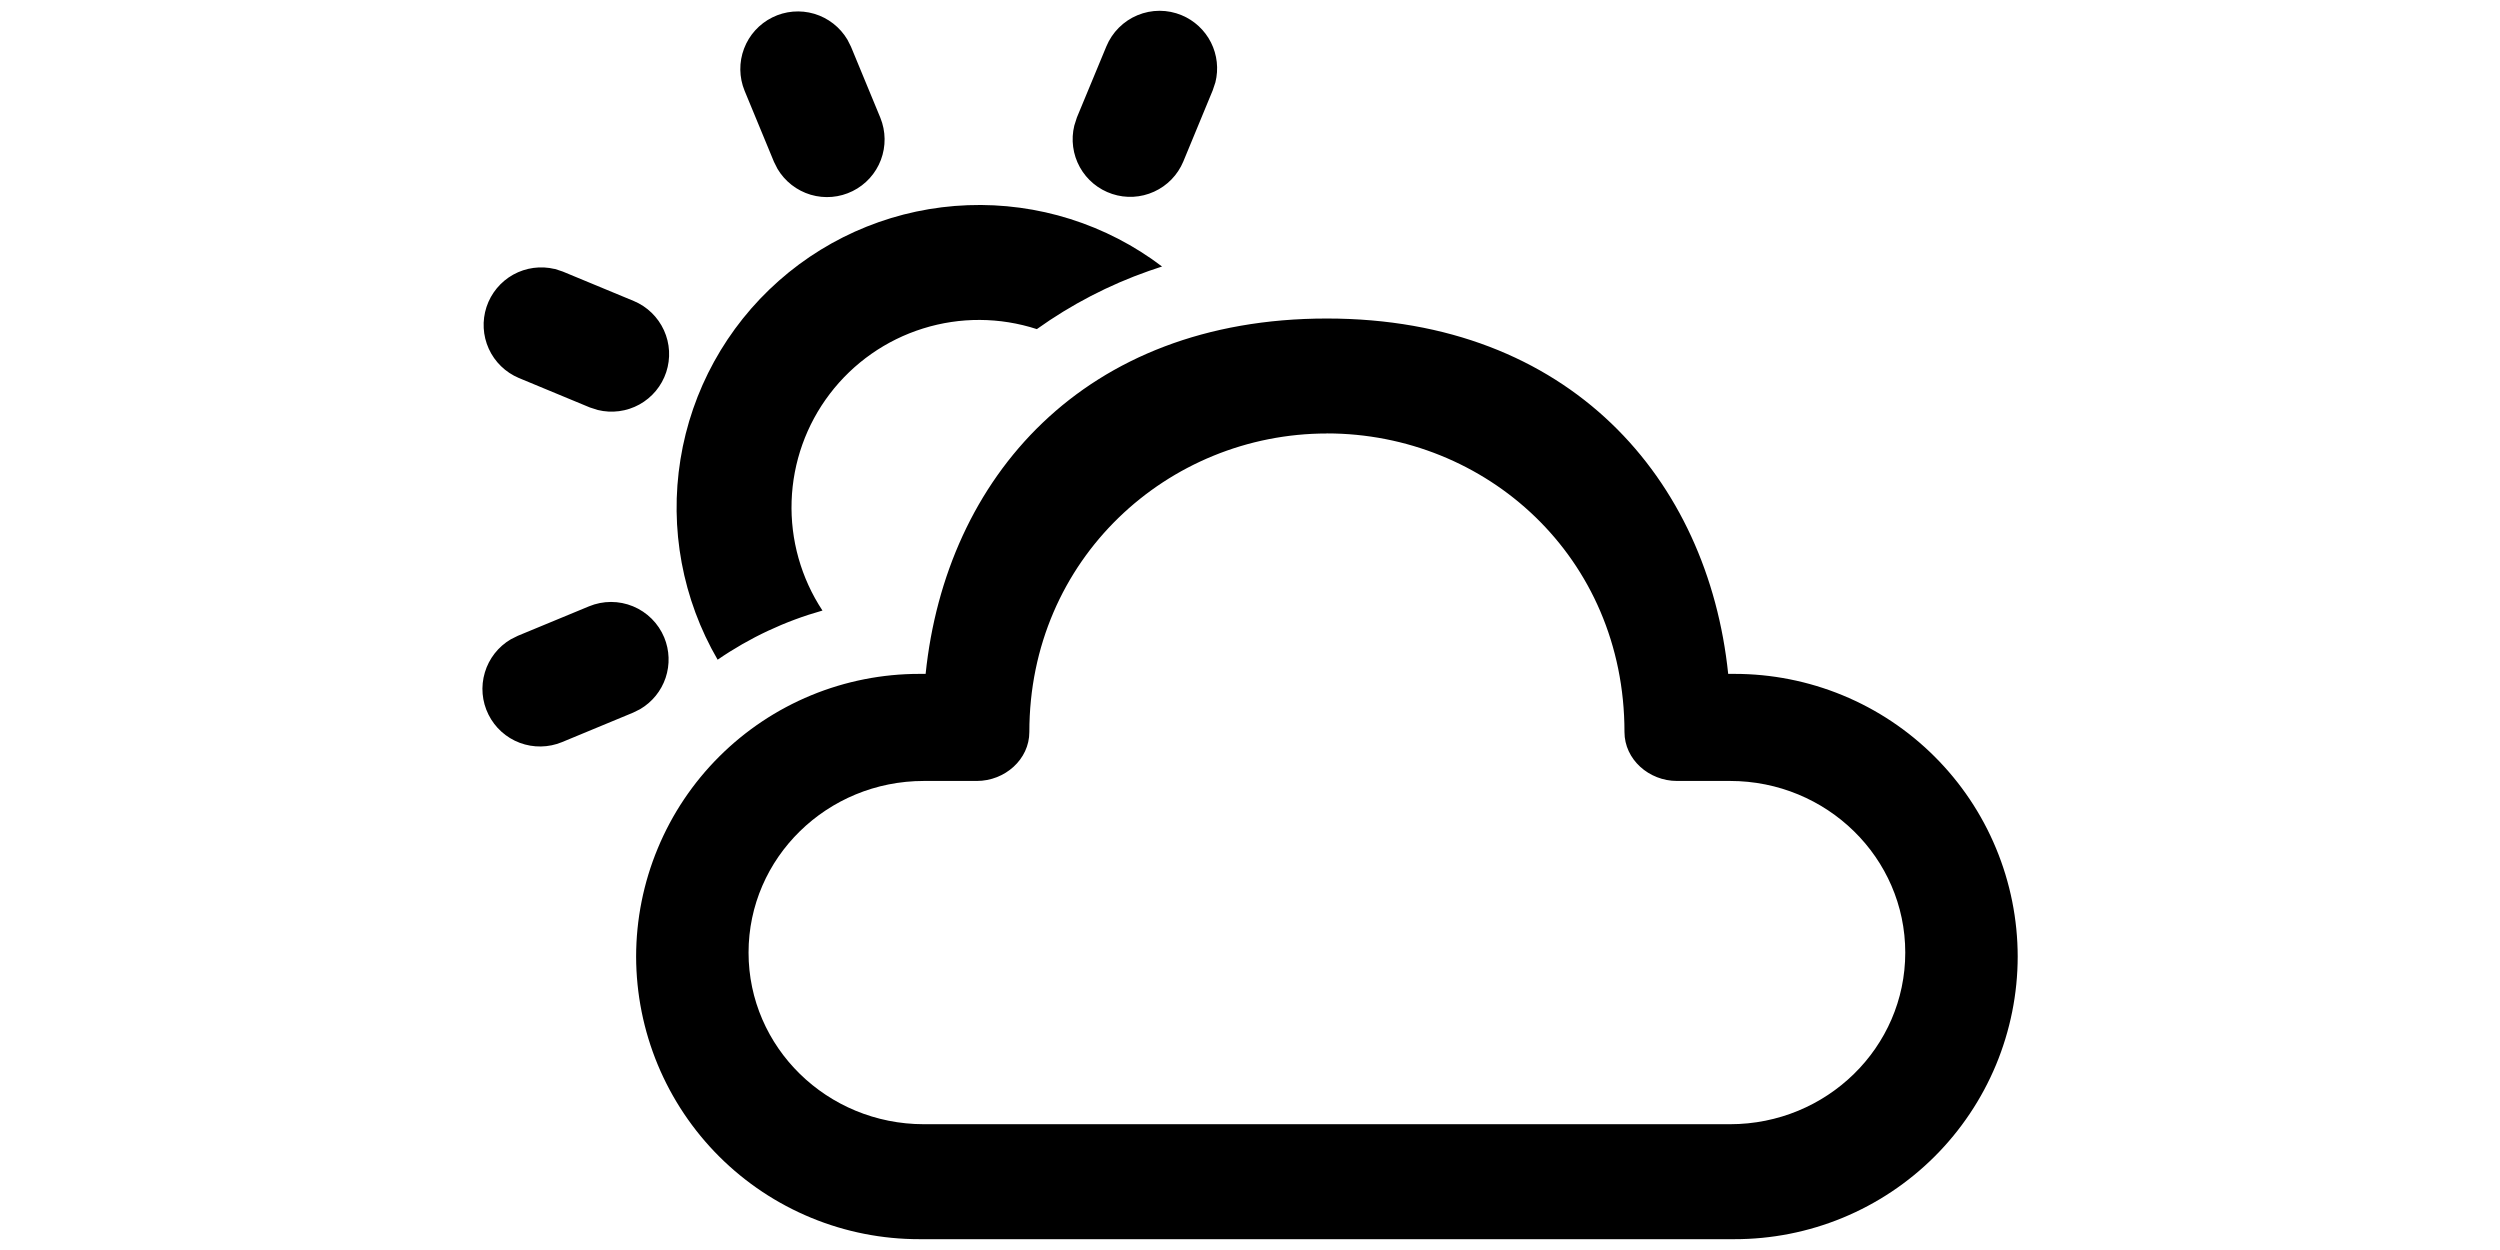 <svg height="24" viewBox="0 0 48 38" xmlns="http://www.w3.org/2000/svg">
<path d="M26.338 9.683C33.732 9.683 37.925 14.576 38.537 20.486H38.723C39.853 20.485 40.972 20.706 42.017 21.137C43.062 21.568 44.011 22.201 44.811 22.999C45.611 23.797 46.246 24.744 46.679 25.788C47.113 26.831 47.337 27.95 47.338 29.08C47.337 30.21 47.112 31.328 46.679 32.371C46.245 33.414 45.61 34.362 44.81 35.16C44.01 35.958 43.061 36.59 42.017 37.021C40.972 37.452 39.853 37.673 38.723 37.671H13.953C12.823 37.673 11.704 37.452 10.66 37.021C9.615 36.59 8.666 35.958 7.866 35.16C7.066 34.362 6.431 33.414 5.997 32.371C5.564 31.328 5.34 30.21 5.338 29.08C5.339 27.95 5.563 26.831 5.997 25.788C6.43 24.744 7.065 23.797 7.865 22.999C8.665 22.201 9.615 21.568 10.659 21.137C11.704 20.706 12.823 20.485 13.953 20.486H14.139C14.753 14.536 18.944 9.683 26.336 9.683H26.338ZM26.338 13.178C21.506 13.178 17.292 16.989 17.292 22.253C17.292 23.086 16.547 23.741 15.696 23.741H14.086C11.143 23.741 8.756 26.077 8.756 28.959C8.756 31.84 11.143 34.176 14.086 34.176H38.593C41.533 34.176 43.92 31.843 43.92 28.959C43.92 26.077 41.535 23.741 38.593 23.741H36.98C36.129 23.741 35.384 23.088 35.384 22.253C35.384 16.921 31.17 13.176 26.338 13.176V13.178ZM6.192 19.378C6.354 19.769 6.369 20.206 6.234 20.607C6.099 21.008 5.823 21.346 5.457 21.56L5.245 21.665L3.084 22.561C2.674 22.73 2.216 22.737 1.801 22.582C1.386 22.426 1.046 22.119 0.849 21.722C0.651 21.325 0.612 20.869 0.739 20.444C0.865 20.019 1.148 19.658 1.53 19.434L1.745 19.327L3.905 18.433C4.334 18.255 4.816 18.255 5.244 18.432C5.673 18.609 6.014 18.95 6.192 19.378V19.378ZM21.328 8.101L20.927 8.236C19.713 8.662 18.567 9.257 17.52 10.005C16.397 9.64 15.188 9.633 14.06 9.986C12.933 10.338 11.943 11.032 11.227 11.972C10.511 12.911 10.105 14.05 10.065 15.231C10.025 16.411 10.353 17.575 11.003 18.561C9.866 18.881 8.789 19.385 7.816 20.055C6.747 18.216 6.347 16.065 6.686 13.965C7.024 11.866 8.08 9.948 9.673 8.539C11.265 7.13 13.297 6.317 15.422 6.238C17.548 6.158 19.635 6.817 21.328 8.103V8.101ZM2.86 8.173L3.107 8.255L5.268 9.151C5.674 9.321 6.001 9.639 6.184 10.04C6.367 10.44 6.391 10.895 6.253 11.314C6.115 11.732 5.824 12.083 5.439 12.296C5.053 12.509 4.601 12.569 4.174 12.464L3.933 12.387L1.773 11.491C1.367 11.32 1.041 11.003 0.859 10.603C0.677 10.203 0.653 9.749 0.79 9.331C0.928 8.913 1.218 8.563 1.602 8.349C1.987 8.136 2.437 8.074 2.865 8.178L2.86 8.173ZM11.762 1.206L11.869 1.418L12.763 3.581C12.929 3.99 12.935 4.448 12.779 4.861C12.623 5.274 12.316 5.613 11.92 5.809C11.524 6.006 11.069 6.045 10.645 5.92C10.222 5.794 9.861 5.513 9.636 5.133L9.529 4.921L8.635 2.758C8.468 2.349 8.462 1.891 8.619 1.478C8.775 1.065 9.082 0.726 9.478 0.53C9.873 0.333 10.329 0.294 10.752 0.419C11.176 0.545 11.537 0.826 11.762 1.206V1.206ZM21.921 0.462C22.308 0.622 22.625 0.917 22.814 1.292C23.002 1.667 23.05 2.096 22.948 2.503L22.866 2.748L21.972 4.911C21.802 5.318 21.485 5.645 21.084 5.827C20.683 6.01 20.228 6.035 19.81 5.896C19.391 5.758 19.04 5.467 18.827 5.082C18.614 4.697 18.554 4.245 18.659 3.817L18.738 3.57L19.634 1.409C19.722 1.197 19.851 1.004 20.014 0.841C20.176 0.679 20.369 0.55 20.581 0.462C20.794 0.374 21.021 0.328 21.251 0.328C21.481 0.328 21.709 0.374 21.921 0.462V0.462Z" fill="black"/>
</svg>
